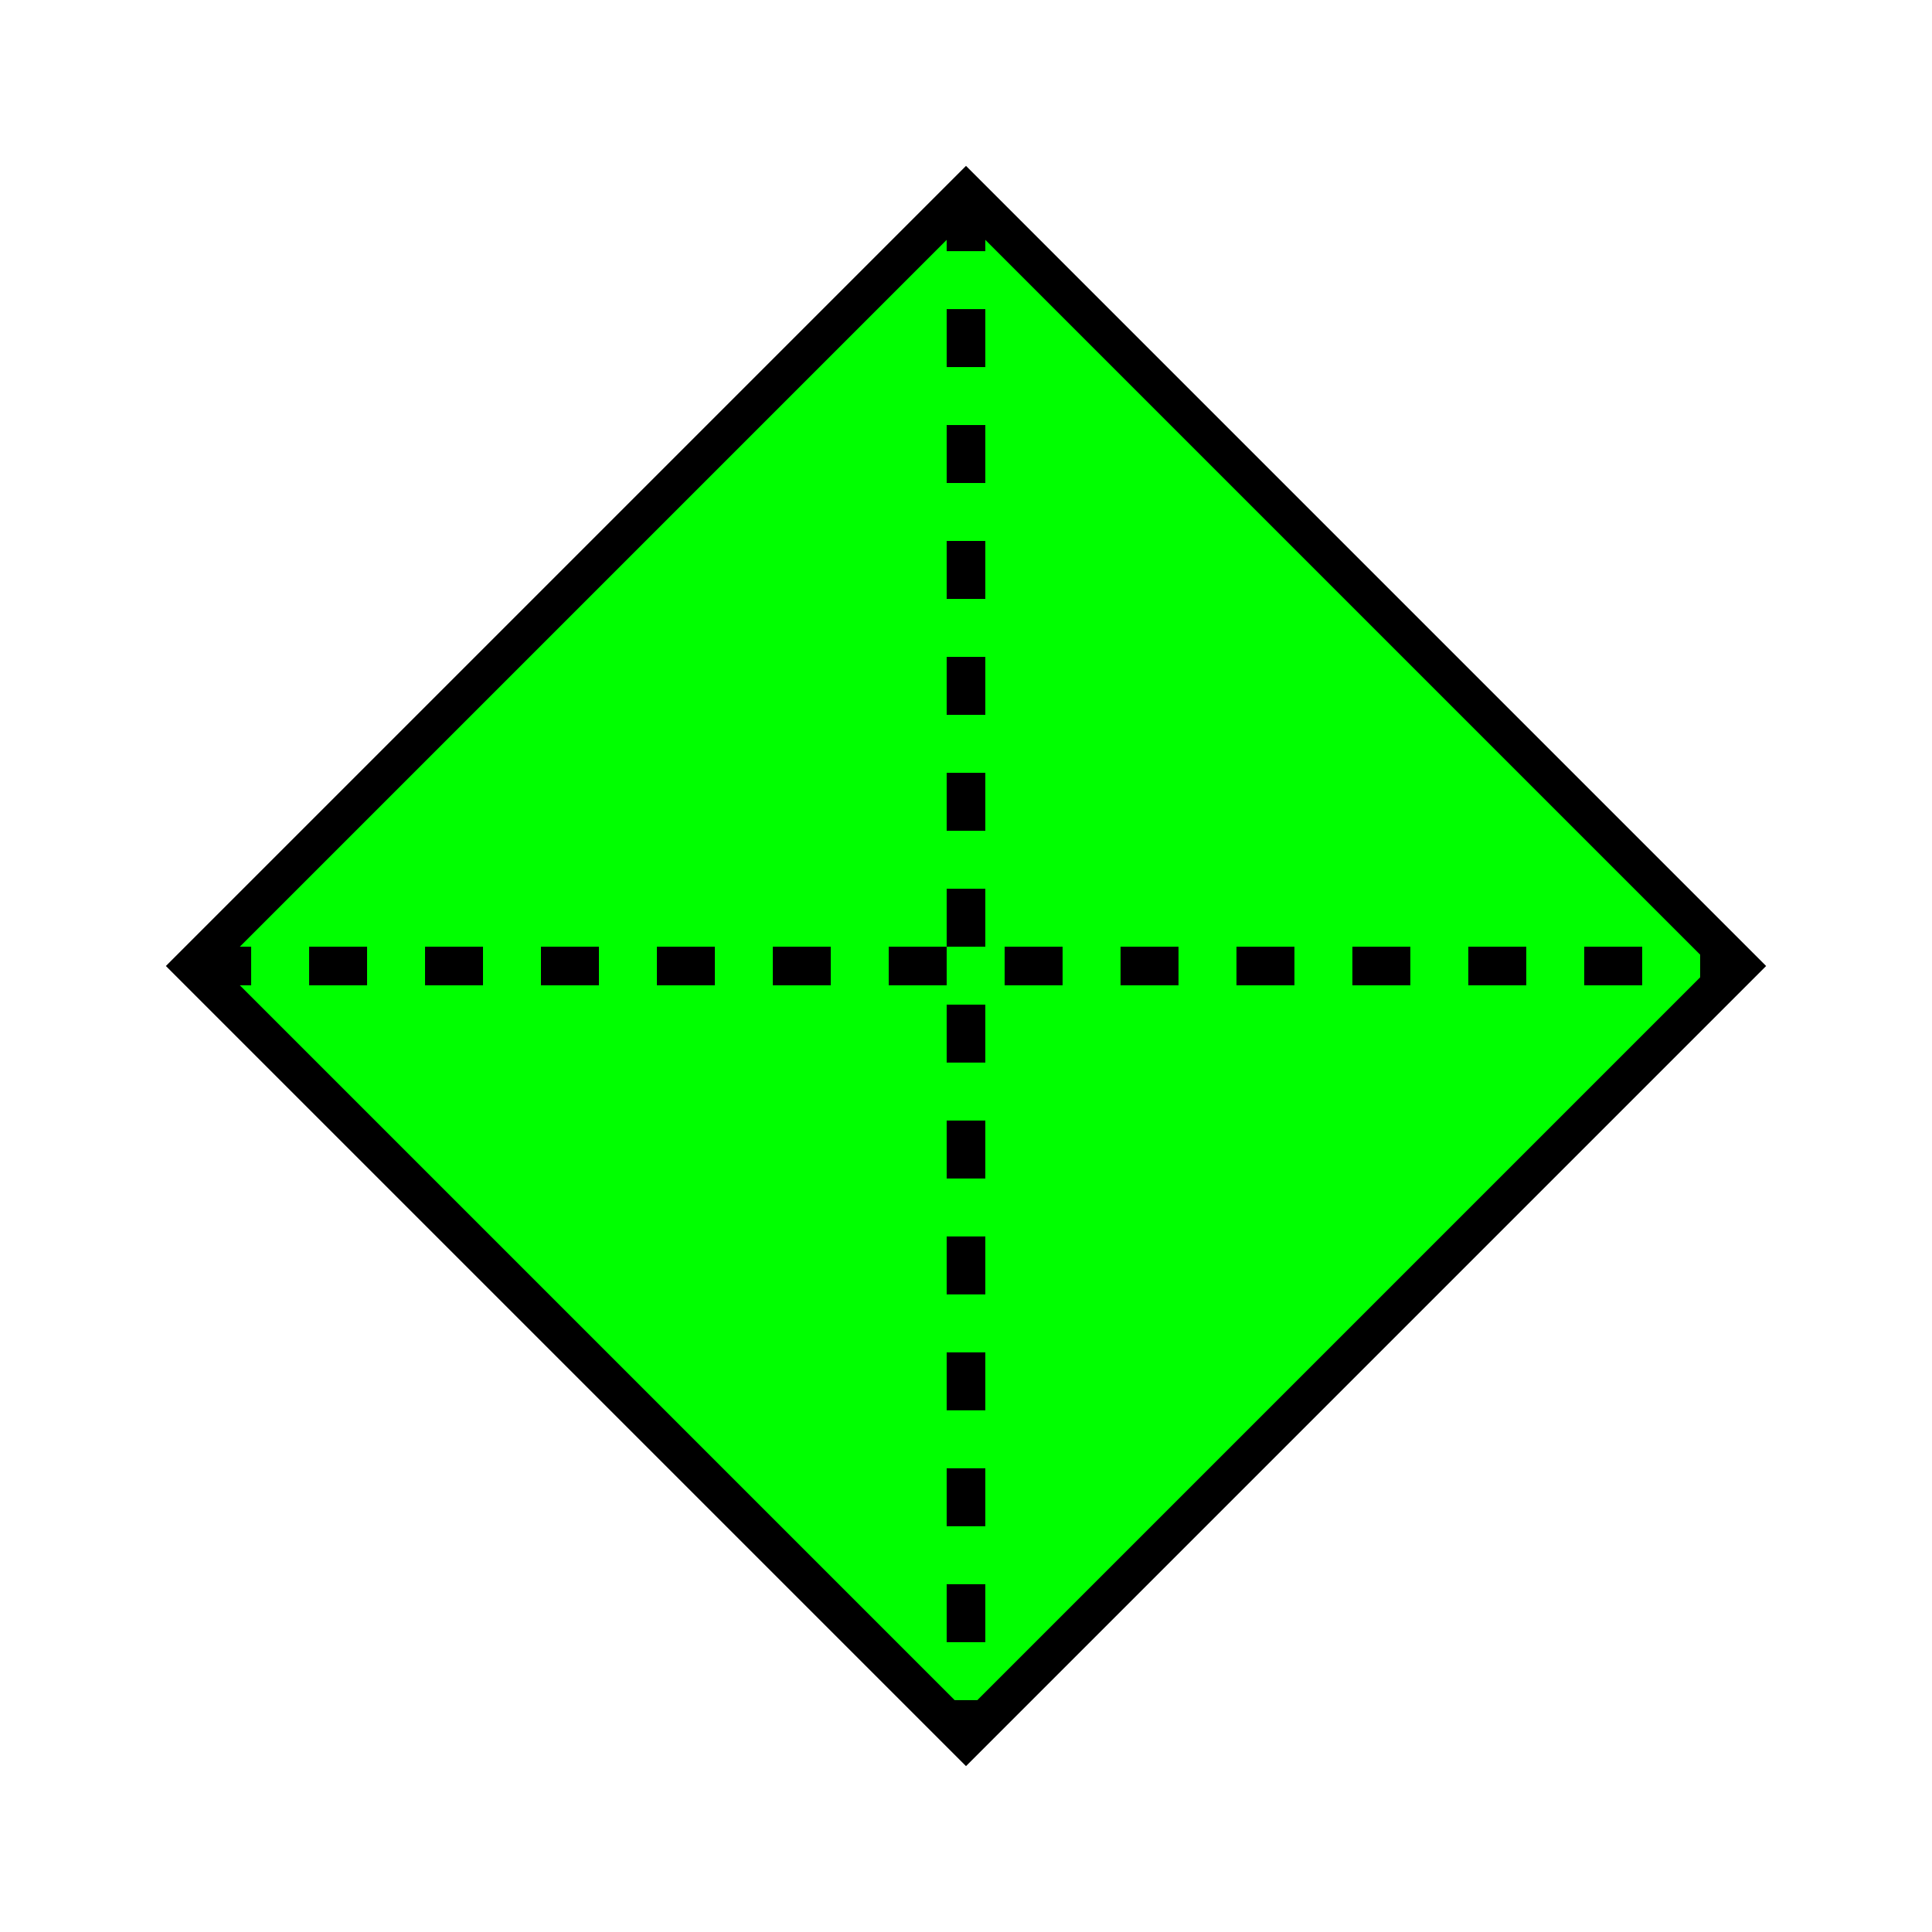 <svg xmlns="http://www.w3.org/2000/svg" viewBox="0 0 100 100" width="200" height="200">
  <!-- Green diamond -->
  <path d="M 50 10 L 90 50 L 50 90 L 10 50 Z" fill="lime" stroke="black" stroke-width="2" stroke-linejoin="miter"/>
  
  <!-- Vertical line -->
  <line x1="50" y1="10" x2="50" y2="90" stroke="black" stroke-width="2" stroke-dasharray="3,3"/>
  
  <!-- Horizontal line -->
  <line x1="10" y1="50" x2="90" y2="50" stroke="black" stroke-width="2" stroke-dasharray="3,3"/>
</svg>